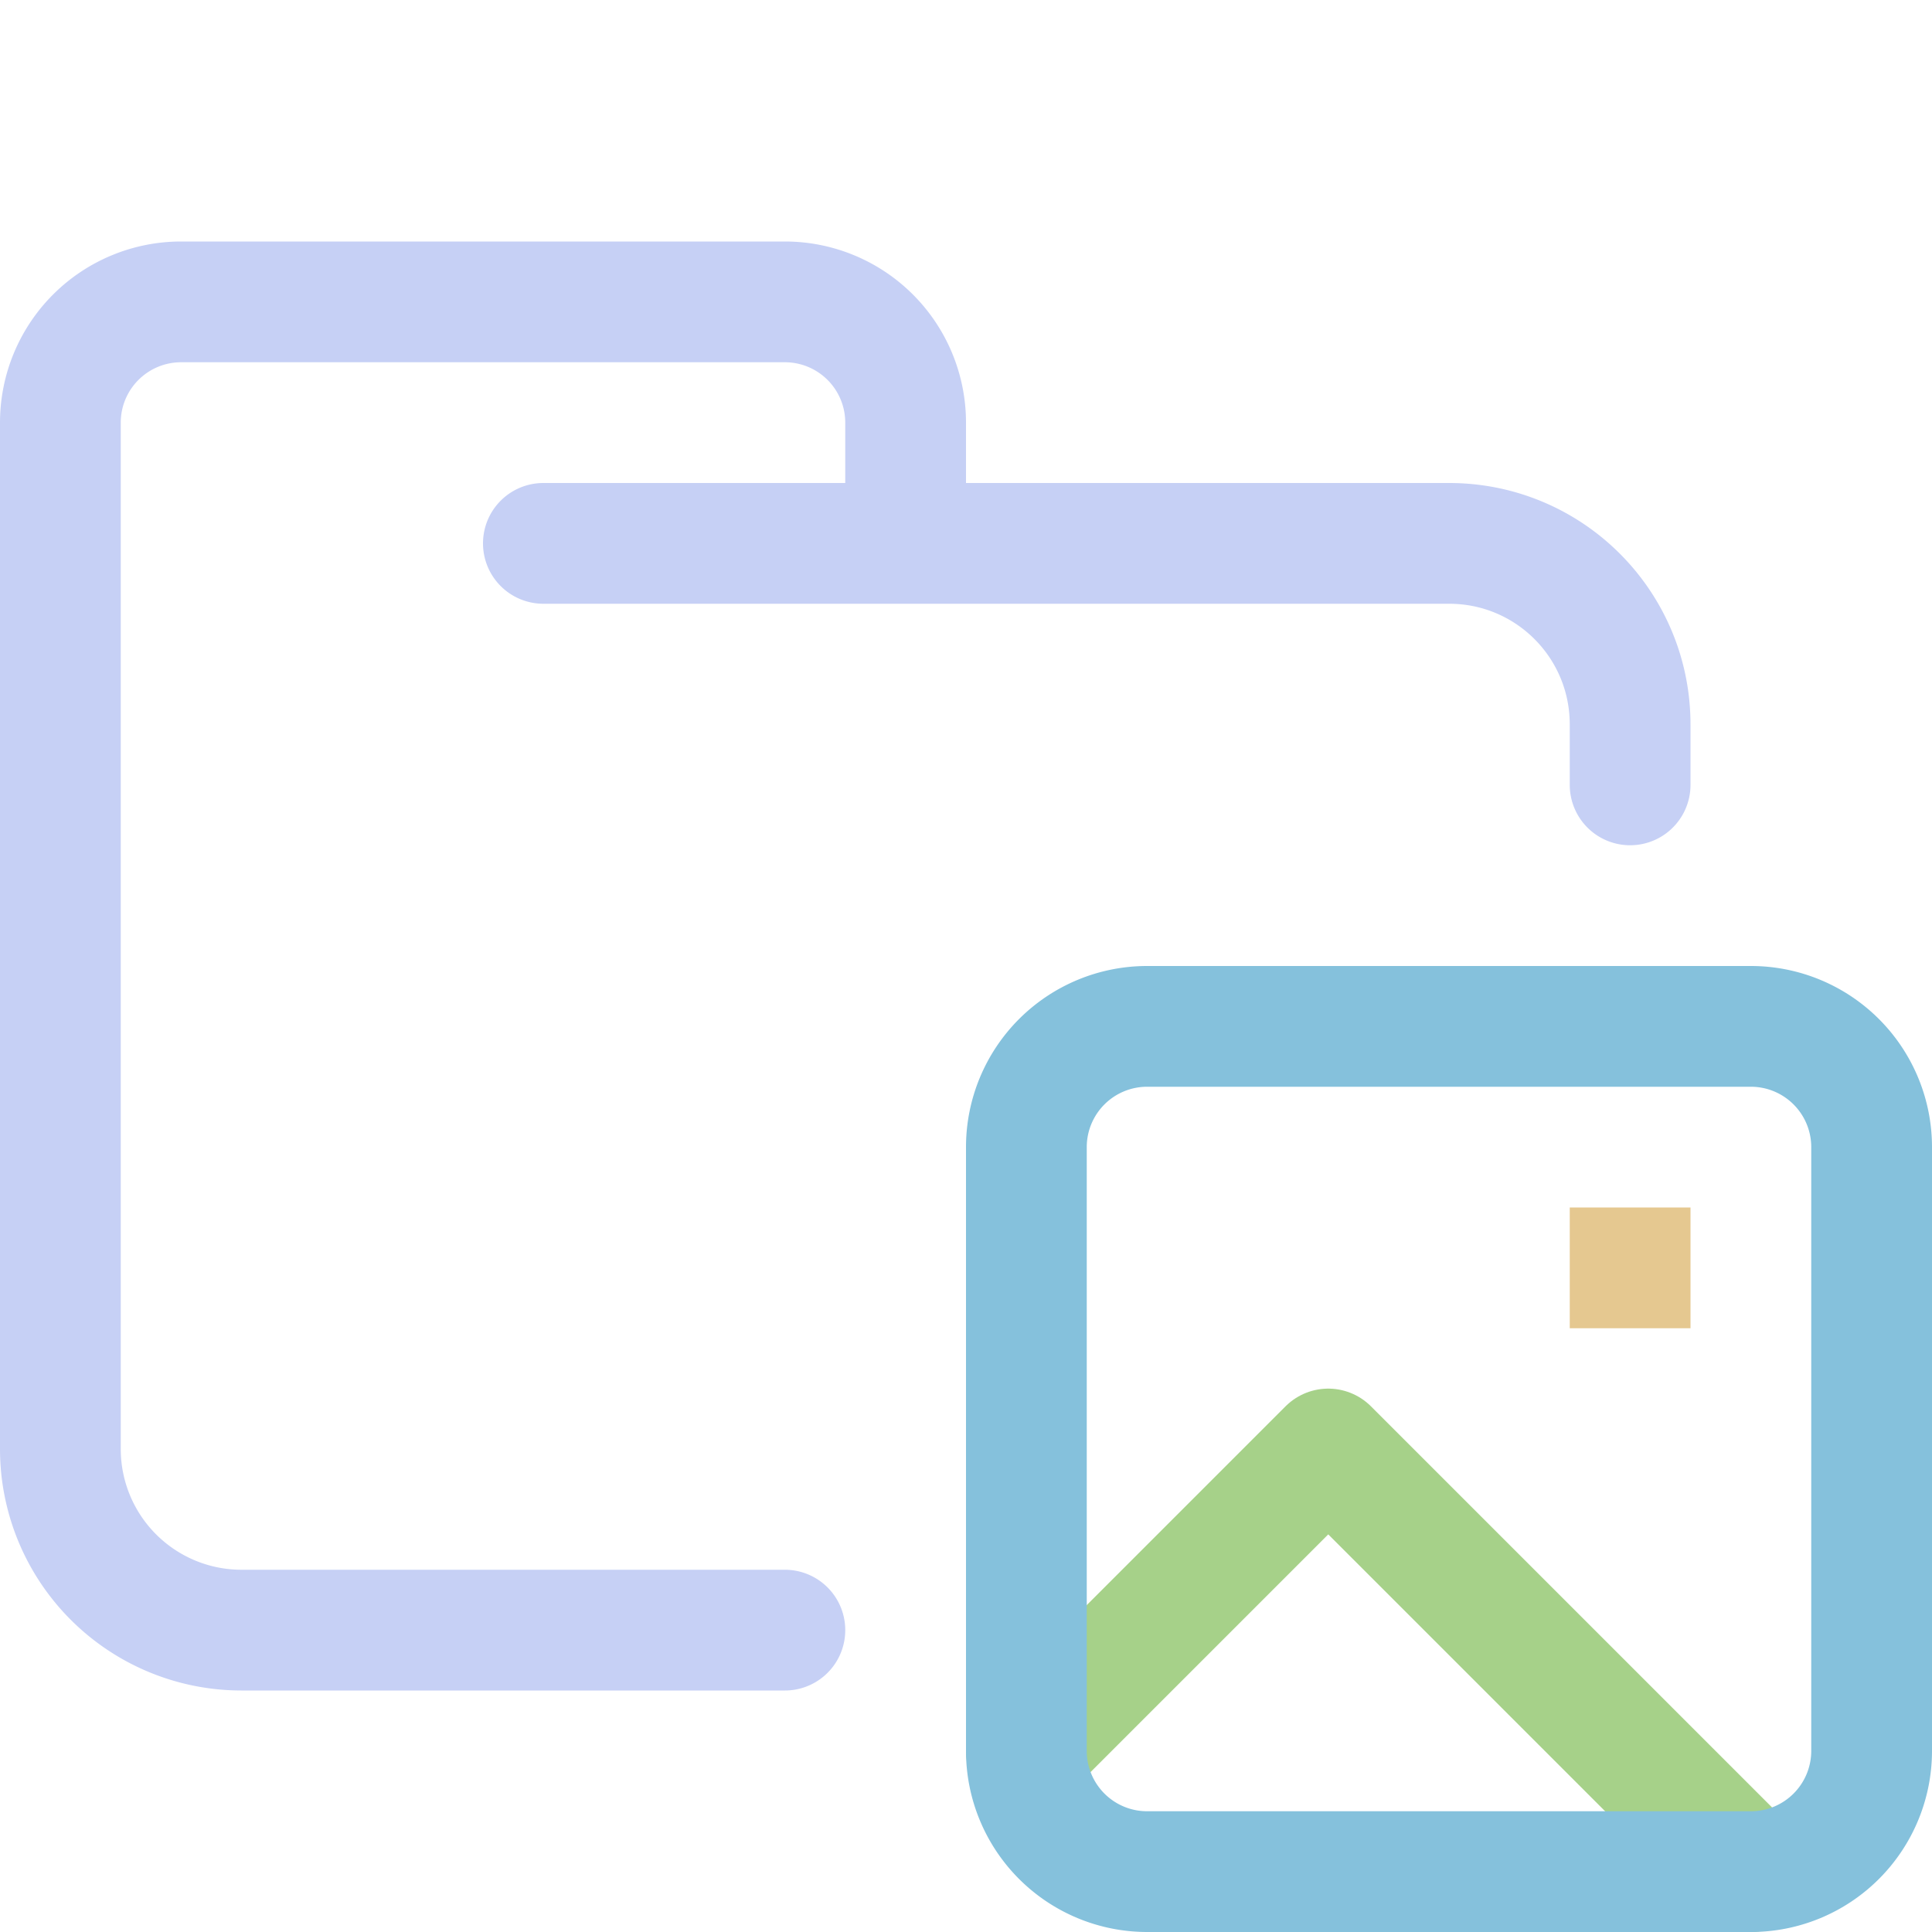 <svg xmlns="http://www.w3.org/2000/svg" width="16" height="16"><g fill="none" fill-rule="evenodd"><path stroke="#c6d0f5" stroke-linecap="round" stroke-linejoin="round" d="M4.5 4.5H12c.83 0 1.5.67 1.5 1.5v.5m-7 7H2A1.5 1.5 0 0 1 .5 12V3.5a1 1 0 0 1 1-1h5a1 1 0 0 1 1 1v1"/><path stroke="#a6d189" stroke-linecap="round" stroke-linejoin="round" d="M14.5 15.5 11 12l-2.5 2.5"/><path stroke="#85c1dc" stroke-linejoin="round" d="M9.5 8.5h5a1 1 0 0 1 1 1v5a1 1 0 0 1-1 1h-5a1 1 0 0 1-1-1v-5a1 1 0 0 1 1-1Z"/><path stroke="#e5c890" d="M14 10.5h-1"/></g></svg>